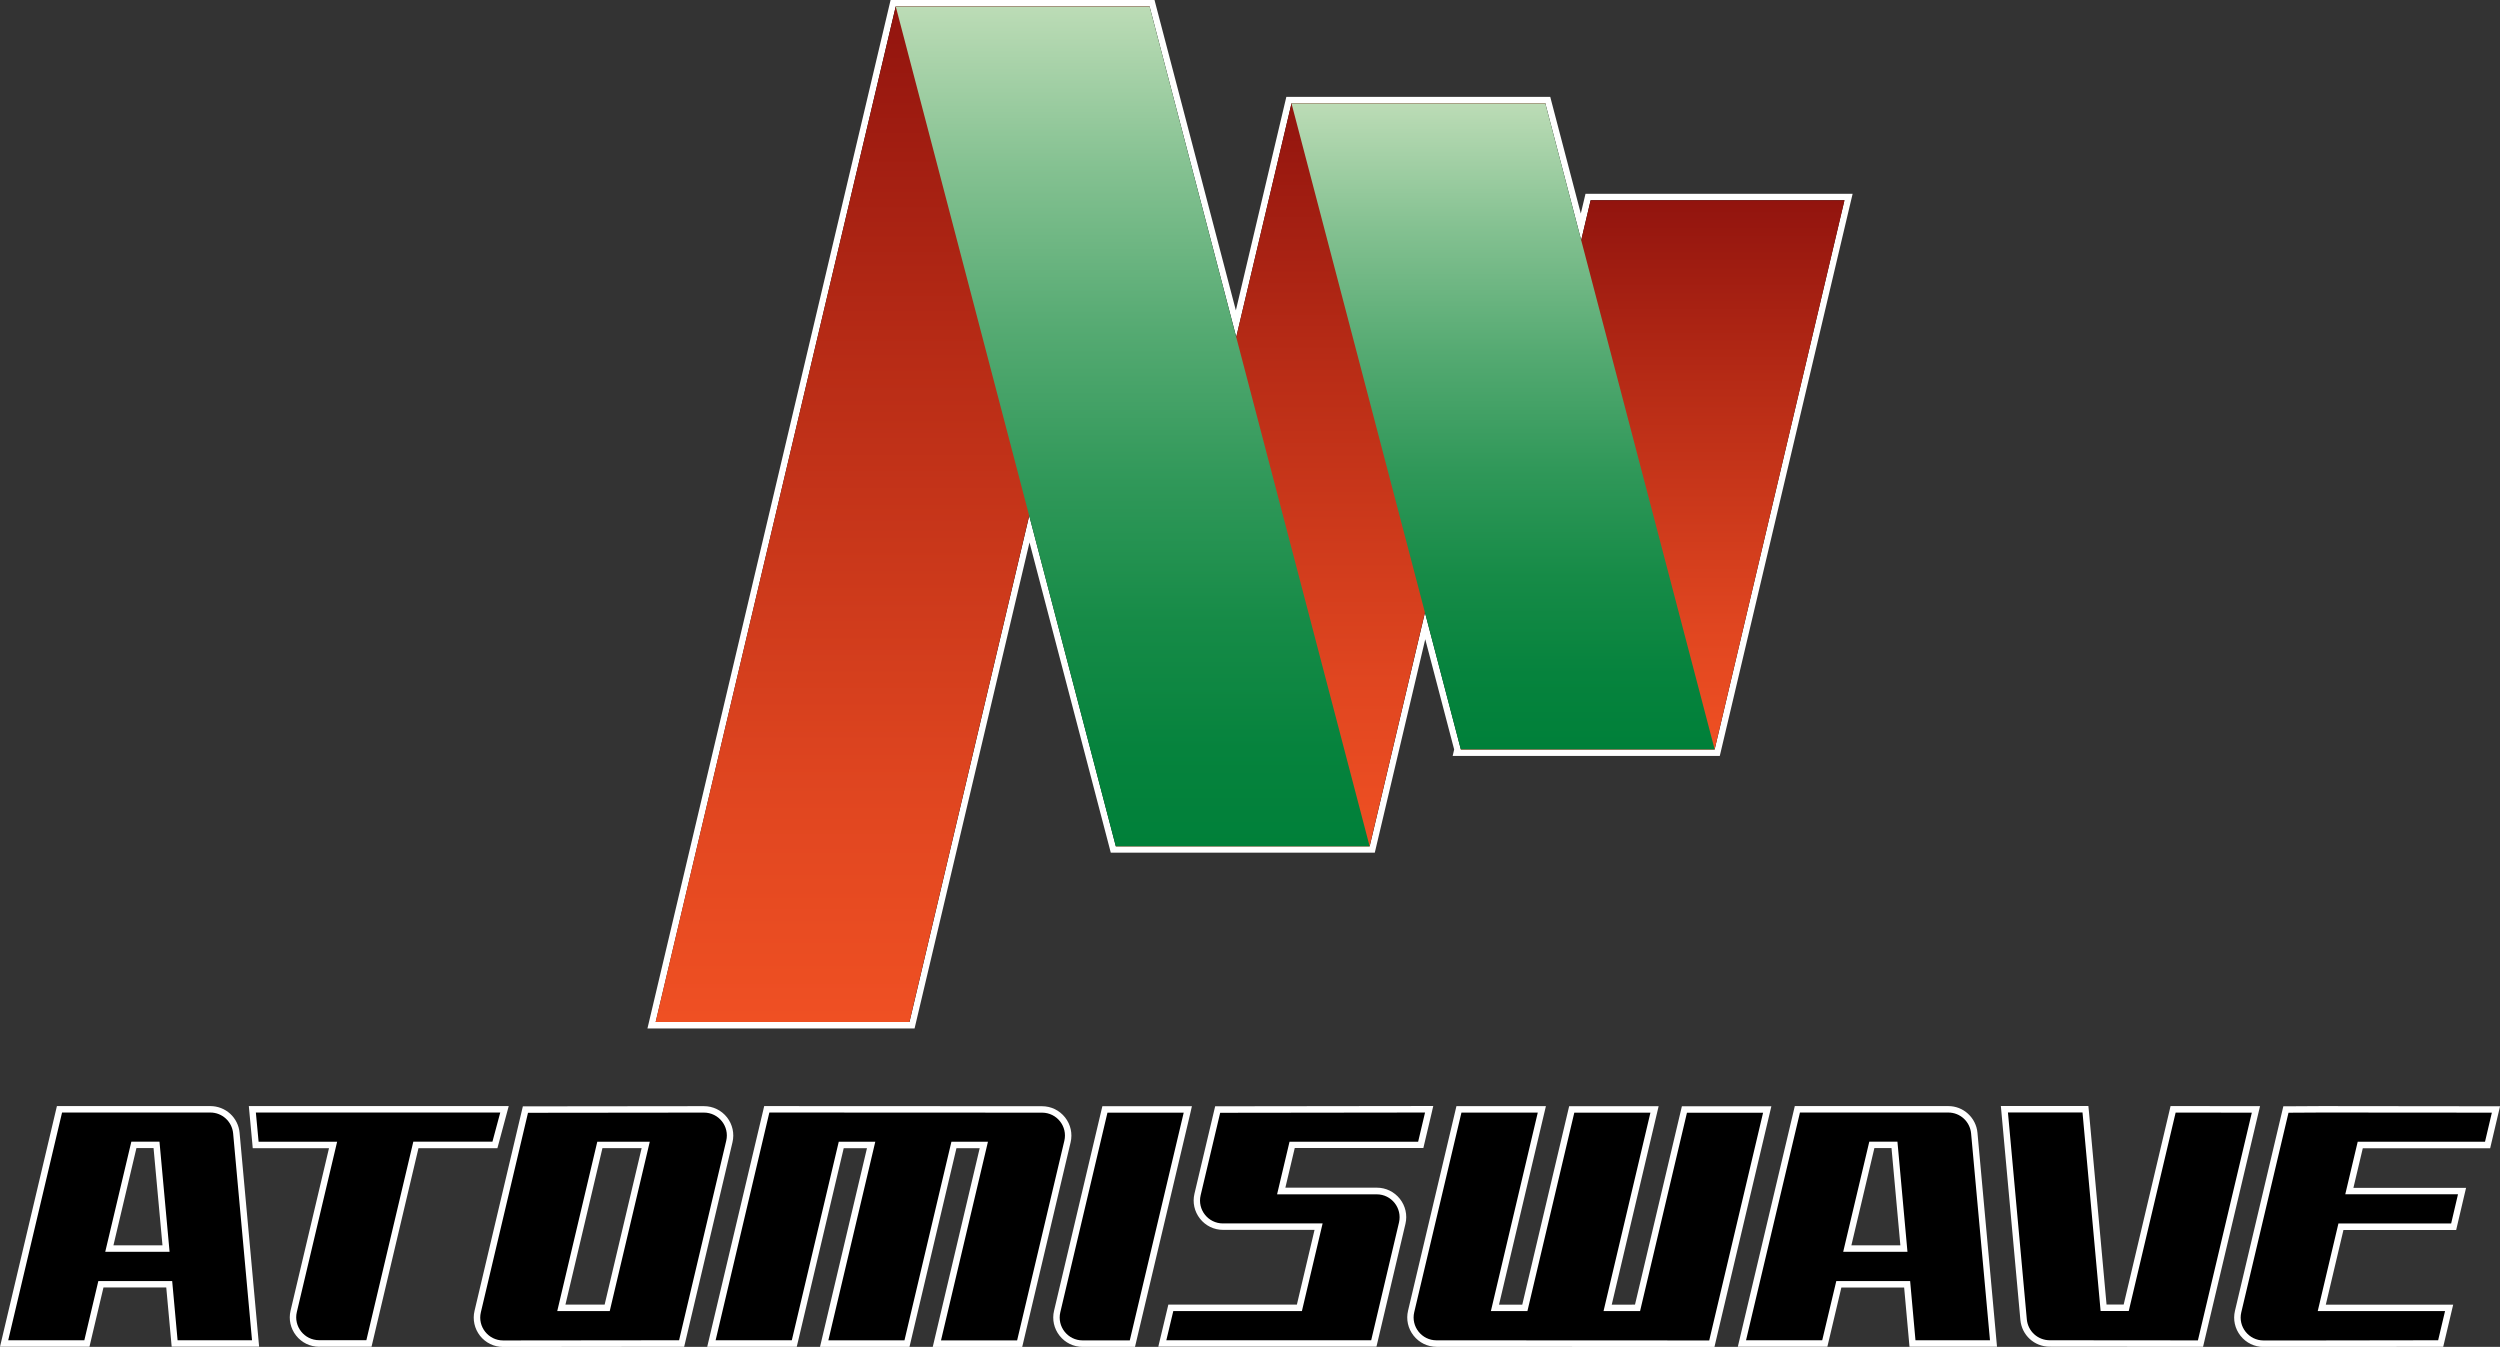 <?xml version="1.0" encoding="utf-8"?>
<!-- Generator: Adobe Illustrator 25.4.1, SVG Export Plug-In . SVG Version: 6.00 Build 0)  -->
<svg version="1.1" id="Layer_1" xmlns="http://www.w3.org/2000/svg" xmlns:xlink="http://www.w3.org/1999/xlink" x="0px" y="0px"
	 viewBox="0 0 3839 2068.3" style="enable-background:new 0 0 3839 2068.3;" xml:space="preserve">
<rect x="0" y="0" width="3839" height="2068.3" fill="#333333" stroke="none"/>
<style type="text/css">
	.st0{fill:#FFFFFF;}
	.st1{fill:url(#SVGID_1_);}
	.st2{fill:url(#SVGID_00000176018512587969235140000002321964924812319875_);}
	.st3{fill:url(#SVGID_00000163045675341598828400000015791195965203360129_);}
	.st4{fill:url(#SVGID_00000085959141127204634280000008066749562412196539_);}
	.st5{fill:url(#SVGID_00000011014938766818526350000016402170204204716954_);}
</style>
<g>
	<g>
		<polygon points="1000.5,1574.4 1371.6,5 1769.1,5 1898.1,497.2 1979.3,153.7 2376.8,153.7 2427.8,348.4 2438.7,302.5 
			2838.6,302.5 2636.9,1155.7 2237,1155.7 2238.1,1150.8 2188.4,961 2107.2,1304.4 1709.6,1304.4 1580.6,812.3 1400.4,1574.4 		"/>
		<path class="st0" d="M1765.3,9.9l133.1,507.8l84.9-359H2373l55.1,210.3l14.5-61.5h389.7L2633,1150.8h-389.7l0-0.1h0l-55.1-210.2
			l-84.9,359h-389.7h-0.1l-133-507.7l-183.9,777.6h-389.7L1375.5,9.9H1765.3 M1772.9,0h-7.7h-389.7h-7.9l-1.8,7.6L997.1,1567.1
			l-2.9,12.2h12.6h389.7h7.9l1.8-7.6l174.7-738.8l122.9,469.1l1.9,7.4h7.7h0.1h389.7h7.9l1.8-7.6l75.7-320.2l44.4,169.3l-2.3,9.9
			h12.6H2633h7.9l1.8-7.6L2842,309.8l2.9-12.2h-12.6h-389.7h-7.9l-1.8,7.6l-5.4,22.7l-45-171.7l-1.9-7.4h-7.7h-389.7h-7.9l-1.8,7.6
			l-75.7,320.2l-123-469.2L1772.9,0L1772.9,0z"/>
	</g>
	<g>
		
			<linearGradient id="SVGID_1_" gradientUnits="userSpaceOnUse" x1="1386.003" y1="6352.524" x2="1386.003" y2="7911.998" gradientTransform="matrix(1 0 0 -1 0 7921.932)">
			<stop  offset="0" style="stop-color:#EF5023"/>
			<stop  offset="0.222" style="stop-color:#E04620"/>
			<stop  offset="0.649" style="stop-color:#B82C16"/>
			<stop  offset="1" style="stop-color:#92140E"/>
		</linearGradient>
		<polygon class="st1" points="1396.5,1569.4 1006.7,1569.4 1375.5,9.9 1765.3,9.9 		"/>
		
			<linearGradient id="SVGID_00000165228208363383837310000005975771493459109530_" gradientUnits="userSpaceOnUse" x1="2043.243" y1="6622.454" x2="2043.243" y2="7763.273" gradientTransform="matrix(1 0 0 -1 0 7921.932)">
			<stop  offset="0" style="stop-color:#EF5023"/>
			<stop  offset="0.222" style="stop-color:#E04620"/>
			<stop  offset="0.649" style="stop-color:#B82C16"/>
			<stop  offset="1" style="stop-color:#92140E"/>
		</linearGradient>
		<polygon style="fill:url(#SVGID_00000165228208363383837310000005975771493459109530_);" points="1983.2,158.7 1713.5,1299.5 
			2103.2,1299.5 2373,158.7 		"/>
		
			<linearGradient id="SVGID_00000152257297350320649430000002378791078236630917_" gradientUnits="userSpaceOnUse" x1="2537.8" y1="6771.179" x2="2537.8" y2="7614.449" gradientTransform="matrix(1 0 0 -1 0 7921.932)">
			<stop  offset="0" style="stop-color:#EF5023"/>
			<stop  offset="0.222" style="stop-color:#E04620"/>
			<stop  offset="0.649" style="stop-color:#B82C16"/>
			<stop  offset="1" style="stop-color:#92140E"/>
		</linearGradient>
		<polygon style="fill:url(#SVGID_00000152257297350320649430000002378791078236630917_);" points="2442.6,307.5 2243.2,1150.8 
			2633,1150.8 2832.4,307.5 		"/>
		
			<linearGradient id="SVGID_00000059269734091202756520000007067873549501344396_" gradientUnits="userSpaceOnUse" x1="1739.386" y1="6622.454" x2="1739.386" y2="7911.998" gradientTransform="matrix(1 0 0 -1 0 7921.932)">
			<stop  offset="0" style="stop-color:#008039"/>
			<stop  offset="0.116" style="stop-color:#06833D"/>
			<stop  offset="0.266" style="stop-color:#168B47"/>
			<stop  offset="0.434" style="stop-color:#309859"/>
			<stop  offset="0.615" style="stop-color:#55AA72"/>
			<stop  offset="0.807" style="stop-color:#84C191"/>
			<stop  offset="1" style="stop-color:#BCDCB6"/>
		</linearGradient>
		<polygon style="fill:url(#SVGID_00000059269734091202756520000007067873549501344396_);" points="1765.3,9.9 1375.5,9.9 
			1713.4,1299.5 2103.2,1299.5 		"/>
		
			<linearGradient id="SVGID_00000032620145478887936900000014945507783748161449_" gradientUnits="userSpaceOnUse" x1="2308.106" y1="6771.278" x2="2308.106" y2="7763.273" gradientTransform="matrix(1 0 0 -1 0 7921.932)">
			<stop  offset="0" style="stop-color:#008039"/>
			<stop  offset="0.116" style="stop-color:#06833D"/>
			<stop  offset="0.266" style="stop-color:#168B47"/>
			<stop  offset="0.434" style="stop-color:#309859"/>
			<stop  offset="0.615" style="stop-color:#55AA72"/>
			<stop  offset="0.807" style="stop-color:#84C191"/>
			<stop  offset="1" style="stop-color:#BCDCB6"/>
		</linearGradient>
		<polygon style="fill:url(#SVGID_00000032620145478887936900000014945507783748161449_);" points="2633,1150.7 2373,158.7 
			1983.2,158.7 2243.2,1150.7 		"/>
	</g>
	<g>
		<g>
			<g>
				<path d="M490,2063c-12.4,0-23.8-5.6-31.5-15.3c-7.6-9.7-10.4-22.1-7.5-34.1l60.4-255.5H392.6l-5.1-54.7h387.2l-14.7,54.6H638.6
					L566.5,2063H490z"/>
				<path class="st0" d="M768.2,1708.4l-12,44.7H634.7L562.6,2058H490c-22.7,0-39.4-21.2-34.2-43.2l61.9-261.6H397.1l-4.2-44.8
					H768.2 M781.2,1698.5h-13H393h-10.9l1,10.9l4.2,44.8l0.8,9h9.1h108l-59,249.4c-3.2,13.4-0.1,27.4,8.5,38.3
					c8.6,10.9,21.5,17.2,35.4,17.2h72.5h7.9l1.8-7.6l70.3-297.3h113.6h7.6l2-7.4l12-44.7L781.2,1698.5L781.2,1698.5z"/>
			</g>
			<g>
				<path d="M2206.1,2063.2c-12.4,0-23.8-5.6-31.5-15.3c-7.6-9.7-10.4-22.1-7.5-34.1l73.4-310.3h127.1l-72,304.8h45.9l72-304.7
					h127.1l-72,304.7h45.9l72-304.6h127.1l-85,359.6L2206.1,2063.2z"/>
				<path class="st0" d="M2361.4,1708.5l-72,304.8h56.1l72-304.7h116.9l-72,304.7h56.1l72-304.6h116.9l-82.7,349.7l-418.8-0.2
					c-22.7,0-39.4-21.2-34.2-43.2l72.5-306.5H2361.4 M2373.9,1698.6h-12.6h-116.9h-7.9l-1.8,7.6l-72.5,306.5
					c-3.2,13.4-0.1,27.4,8.5,38.3c8.6,10.9,21.5,17.2,35.4,17.2l418.7,0.2l7.9,0l1.8-7.7l82.7-349.7l2.9-12.2h-12.6h-116.9h-7.9
					l-1.8,7.6l-70.2,297H2475l69.1-292.5l2.9-12.2h-12.6h-116.9h-7.9l-1.8,7.6l-70.2,297.1h-35.7l69.1-292.6L2373.9,1698.6
					L2373.9,1698.6z"/>
			</g>
			<g>
				<path d="M3147.5,2063.1c-20.8-0.1-38-15.8-39.9-36.5l-29.5-323.2h124.3l27.8,304.9h34.8l72-304.7l127.2,0.1l-85.1,359.6
					L3147.5,2063.1z"/>
				<path class="st0" d="M3197.9,1708.3l27.8,304.9h43.2l72-304.7l117,0.1l-82.8,349.7l-227.7-0.2c-18.2-0.1-33.3-13.9-35-32
					l-29-317.8H3197.9 M3206.9,1698.4h-9.1h-114.4h-10.9l1,10.8l29,317.8c2.2,23.3,21.4,40.9,44.8,41l227.8,0.2l7.9,0l1.8-7.7
					l82.8-349.7l2.9-12.2l-12.5,0l-117-0.1l-7.9,0l-1.8,7.7l-70.2,297.1h-26.3l-27-295.9L3206.9,1698.4L3206.9,1698.4z"/>
			</g>
			<g>
				<path d="M3475.7,2063.4c-12.4,0-23.8-5.6-31.5-15.3c-7.6-9.7-10.4-22.1-7.5-34.1l73.4-310.3l55-0.3l267.6,0.2l-12.9,54.5h-195.5
					l-16.7,70.7h173.1l-12.9,54.7h-173.1l-29.4,124.7h195.5l-13,54.7l-199.5,0.3H3475.7z"/>
				<path class="st0" d="M3565.2,1708.4l261.3,0.2l-10.5,44.6h-195.5l-19.1,80.7h173.1l-10.5,44.8h-173.1l-31.8,134.6h195.5
					l-10.6,44.8l-195.6,0.3h-72.5c-22.7,0-39.4-21.2-34.2-43.2l72.5-306.5L3565.2,1708.4 M3565.2,1698.5L3565.2,1698.5
					L3565.2,1698.5l-51.1,0.3l-7.8,0l-1.8,7.6l-72.5,306.5c-3.2,13.4-0.1,27.4,8.5,38.3c8.6,10.9,21.5,17.2,35.4,17.2h72.5
					l195.6-0.3l7.8,0l1.8-7.6l10.6-44.8l2.9-12.2h-12.6h-183l27.1-114.7h165.2h7.9l1.8-7.7l10.5-44.8l2.9-12.2h-12.5h-160.5
					l14.4-60.8h187.7h7.9l1.8-7.7l10.5-44.6l2.9-12.2l-12.5,0L3565.2,1698.5L3565.2,1698.5z"/>
			</g>
			<g>
				<path d="M772.6,2063.4c-12.4,0-23.9-5.6-31.6-15.3c-7.6-9.7-10.4-22.1-7.5-34l73.3-310.2l274.1-0.3c12.4,0,23.9,5.6,31.6,15.3
					c7.6,9.7,10.4,22.1,7.5,34l-73.3,310.2L772.6,2063.4L772.6,2063.4z M932.4,2008.3l59.1-250.2h-70.4L862,2008.3H932.4z"/>
				<path class="st0" d="M1080.9,1708.5c22.8,0,39.5,21.2,34.3,43.2l-72.4,306.4l-270.1,0.3c-22.8,0-39.5-21.2-34.3-43.2l72.4-306.4
					L1080.9,1708.5 M855.7,2013.3h80.6l61.5-260.1h-80.6L855.7,2013.3 M1080.9,1698.6L1080.9,1698.6L1080.9,1698.6l-270.1,0.3
					l-7.9,0l-1.8,7.6l-72.4,306.4c-3.2,13.4-0.1,27.4,8.4,38.3c8.6,10.9,21.6,17.2,35.5,17.2l270.1-0.3l7.9,0l1.8-7.6l72.4-306.4
					c3.2-13.4,0.1-27.4-8.4-38.3C1107.7,1704.8,1094.8,1698.6,1080.9,1698.6L1080.9,1698.6z M925.1,1763.1h60.2l-56.8,240.2h-60.2
					L925.1,1763.1L925.1,1763.1z"/>
			</g>
			<g>
				<path d="M1438.6,2063.3l72.1-305.1h-45.9l-72.1,305h-127.1l72.1-305h-45.9l-72.1,304.9h-127.2l85.1-359.6l422.7,0.2
					c12.3,0,23.8,5.6,31.5,15.3c7.6,9.7,10.4,22.1,7.5,34.1l-73.4,310.3H1438.6z"/>
				<path class="st0" d="M1181.4,1708.4l418.8,0.2c22.7,0,39.4,21.2,34.2,43.2l-72.5,306.5h-116.9l72.1-305.1h-56.1l-72.1,305
					h-116.9l72.1-305h-56.1l-72.1,304.9h-117L1181.4,1708.4 M1173.5,1698.5l-1.8,7.7l-82.8,349.7l-2.9,12.2h12.6h117h7.9l1.8-7.6
					l70.3-297.3h35.7l-69.2,292.8l-2.9,12.2h12.6h116.9h7.9l1.8-7.6l70.3-297.4h35.7l-69.2,292.9l-2.9,12.2h12.6h116.9h7.9l1.8-7.6
					l72.5-306.5c3.2-13.4,0.1-27.4-8.5-38.3c-8.6-10.9-21.5-17.2-35.4-17.2l-418.7-0.2L1173.5,1698.5L1173.5,1698.5z"/>
			</g>
			<g>
				<path d="M1662.4,2063.3c-12.4,0-23.8-5.6-31.5-15.3c-7.6-9.7-10.4-22.1-7.5-34.1l73.3-310.3H1824l-85.1,359.6H1662.4z"/>
				<path class="st0" d="M1817.7,1708.6l-82.8,349.7h-72.5c-22.7,0-39.4-21.2-34.2-43.2l72.4-306.5H1817.7 M1830.3,1698.7h-12.6
					h-117h-7.9l-1.8,7.6l-72.4,306.5c-3.2,13.4-0.1,27.4,8.5,38.3c8.6,10.9,21.5,17.2,35.4,17.2h72.5h7.9l1.8-7.6l82.8-349.7
					L1830.3,1698.7L1830.3,1698.7z"/>
			</g>
			<g>
				<path d="M268.1,2063.1l-8.3-90.9H154.9l-21.5,90.9H6.3l85.1-359.6H323c20.8,0,38,15.7,39.9,36.5l29.5,323.1H268.1z
					 M254.9,1917.3l-14.6-159.3h-34.8l-37.7,159.3H254.9z"/>
				<path class="st0" d="M95.3,1708.4L95.3,1708.4l227.7,0c18.2,0,33.3,13.9,35,32l29,317.7H272.7l-8.3-90.9H151l-21.5,90.9H12.6
					L95.3,1708.4 M161.6,1922.3h98.8l-15.5-169.2h-43.2L161.6,1922.3 M323,1698.5H95.3h-7.9l-1.8,7.6L2.9,2055.8L0,2068h12.6h116.9
					h7.9l1.8-7.7l19.7-83.3h96.4l7.5,81.9l0.8,9h9.1H387h10.9l-1-10.8l-29-317.7c-1-11.2-6.2-21.6-14.5-29.2
					C345.1,1702.7,334.3,1698.5,323,1698.5L323,1698.5z M209.5,1763h26.3l13.7,149.3h-75.3L209.5,1763L209.5,1763z"/>
			</g>
			<g>
				<path d="M2936.9,2063.1l-8.2-90.9h-104.9l-21.6,90.9H2675l85.1-359.6h231.7c20.8,0,38,15.7,39.9,36.5l29.5,323.1H2936.9z
					 M2923.6,1917.3l-14.5-159.3h-34.8l-37.7,159.3H2923.6z"/>
				<path class="st0" d="M2764,1708.4L2764,1708.4l227.8,0c18.2,0,33.3,13.9,35,32l29,317.7h-114.4l-8.2-90.9h-113.4l-21.6,90.9
					h-117L2764,1708.4 M2830.4,1922.3h98.7l-15.4-169.2h-43.2L2830.4,1922.3 M2991.8,1698.5H2764h-7.9l-1.8,7.6l-82.8,349.7
					l-2.9,12.2h12.6h117h7.9l1.8-7.6l19.7-83.3h96.4l7.4,81.9l0.8,9h9.1h114.4h10.9l-1-10.8l-29-317.7c-1-11.2-6.2-21.6-14.5-29.2
					C3013.9,1702.7,3003.1,1698.5,2991.8,1698.5L2991.8,1698.5z M2878.3,1763h26.3l13.6,149.3h-75.2L2878.3,1763L2878.3,1763z"/>
			</g>
			<g>
				<path d="M1784.7,2063.1l13.1-54.7h197.5l29.4-124.7h-146.8c-12.4,0-23.8-5.6-31.5-15.3c-7.6-9.7-10.4-22.1-7.5-34.1l30.9-130.5
					l324.8-0.4l-13,54.7h-197.5l-16.7,70.8h146.7c12.3,0,23.7,5.5,31.4,15.2c7.7,9.7,10.5,22.1,7.6,34.1l-43.6,184.7H1784.7z"/>
				<path class="st0" d="M2188.3,1708.4l-10.6,44.8h-197.5l-19.1,80.7v0.1h153c22.7,0,39.3,21.2,34.2,43.2l-42.7,180.9H1791
					l10.7-44.8h197.5l31.8-134.6h-153.1c-22.7,0-39.4-21.2-34.2-43.2l30-126.7L2188.3,1708.4 M2200.9,1698.4l-12.6,0l-314.5,0.4
					l-7.8,0l-1.8,7.6l-30,126.7c-3.2,13.4-0.1,27.4,8.5,38.3c8.6,10.9,21.5,17.2,35.4,17.2h140.5l-27.1,114.7h-189.6h-7.8l-1.8,7.6
					l-10.7,44.8l-2.9,12.2h12.6h314.5h7.9l1.8-7.7l42.7-180.9c3.2-13.5,0-27.5-8.6-38.4c-8.6-10.8-21.4-17.1-35.3-17.1h-140.5
					l14.4-60.9h189.6h7.9l1.8-7.6l10.6-44.8L2200.9,1698.4L2200.9,1698.4z"/>
			</g>
		</g>
	</g>
</g>
</svg>
